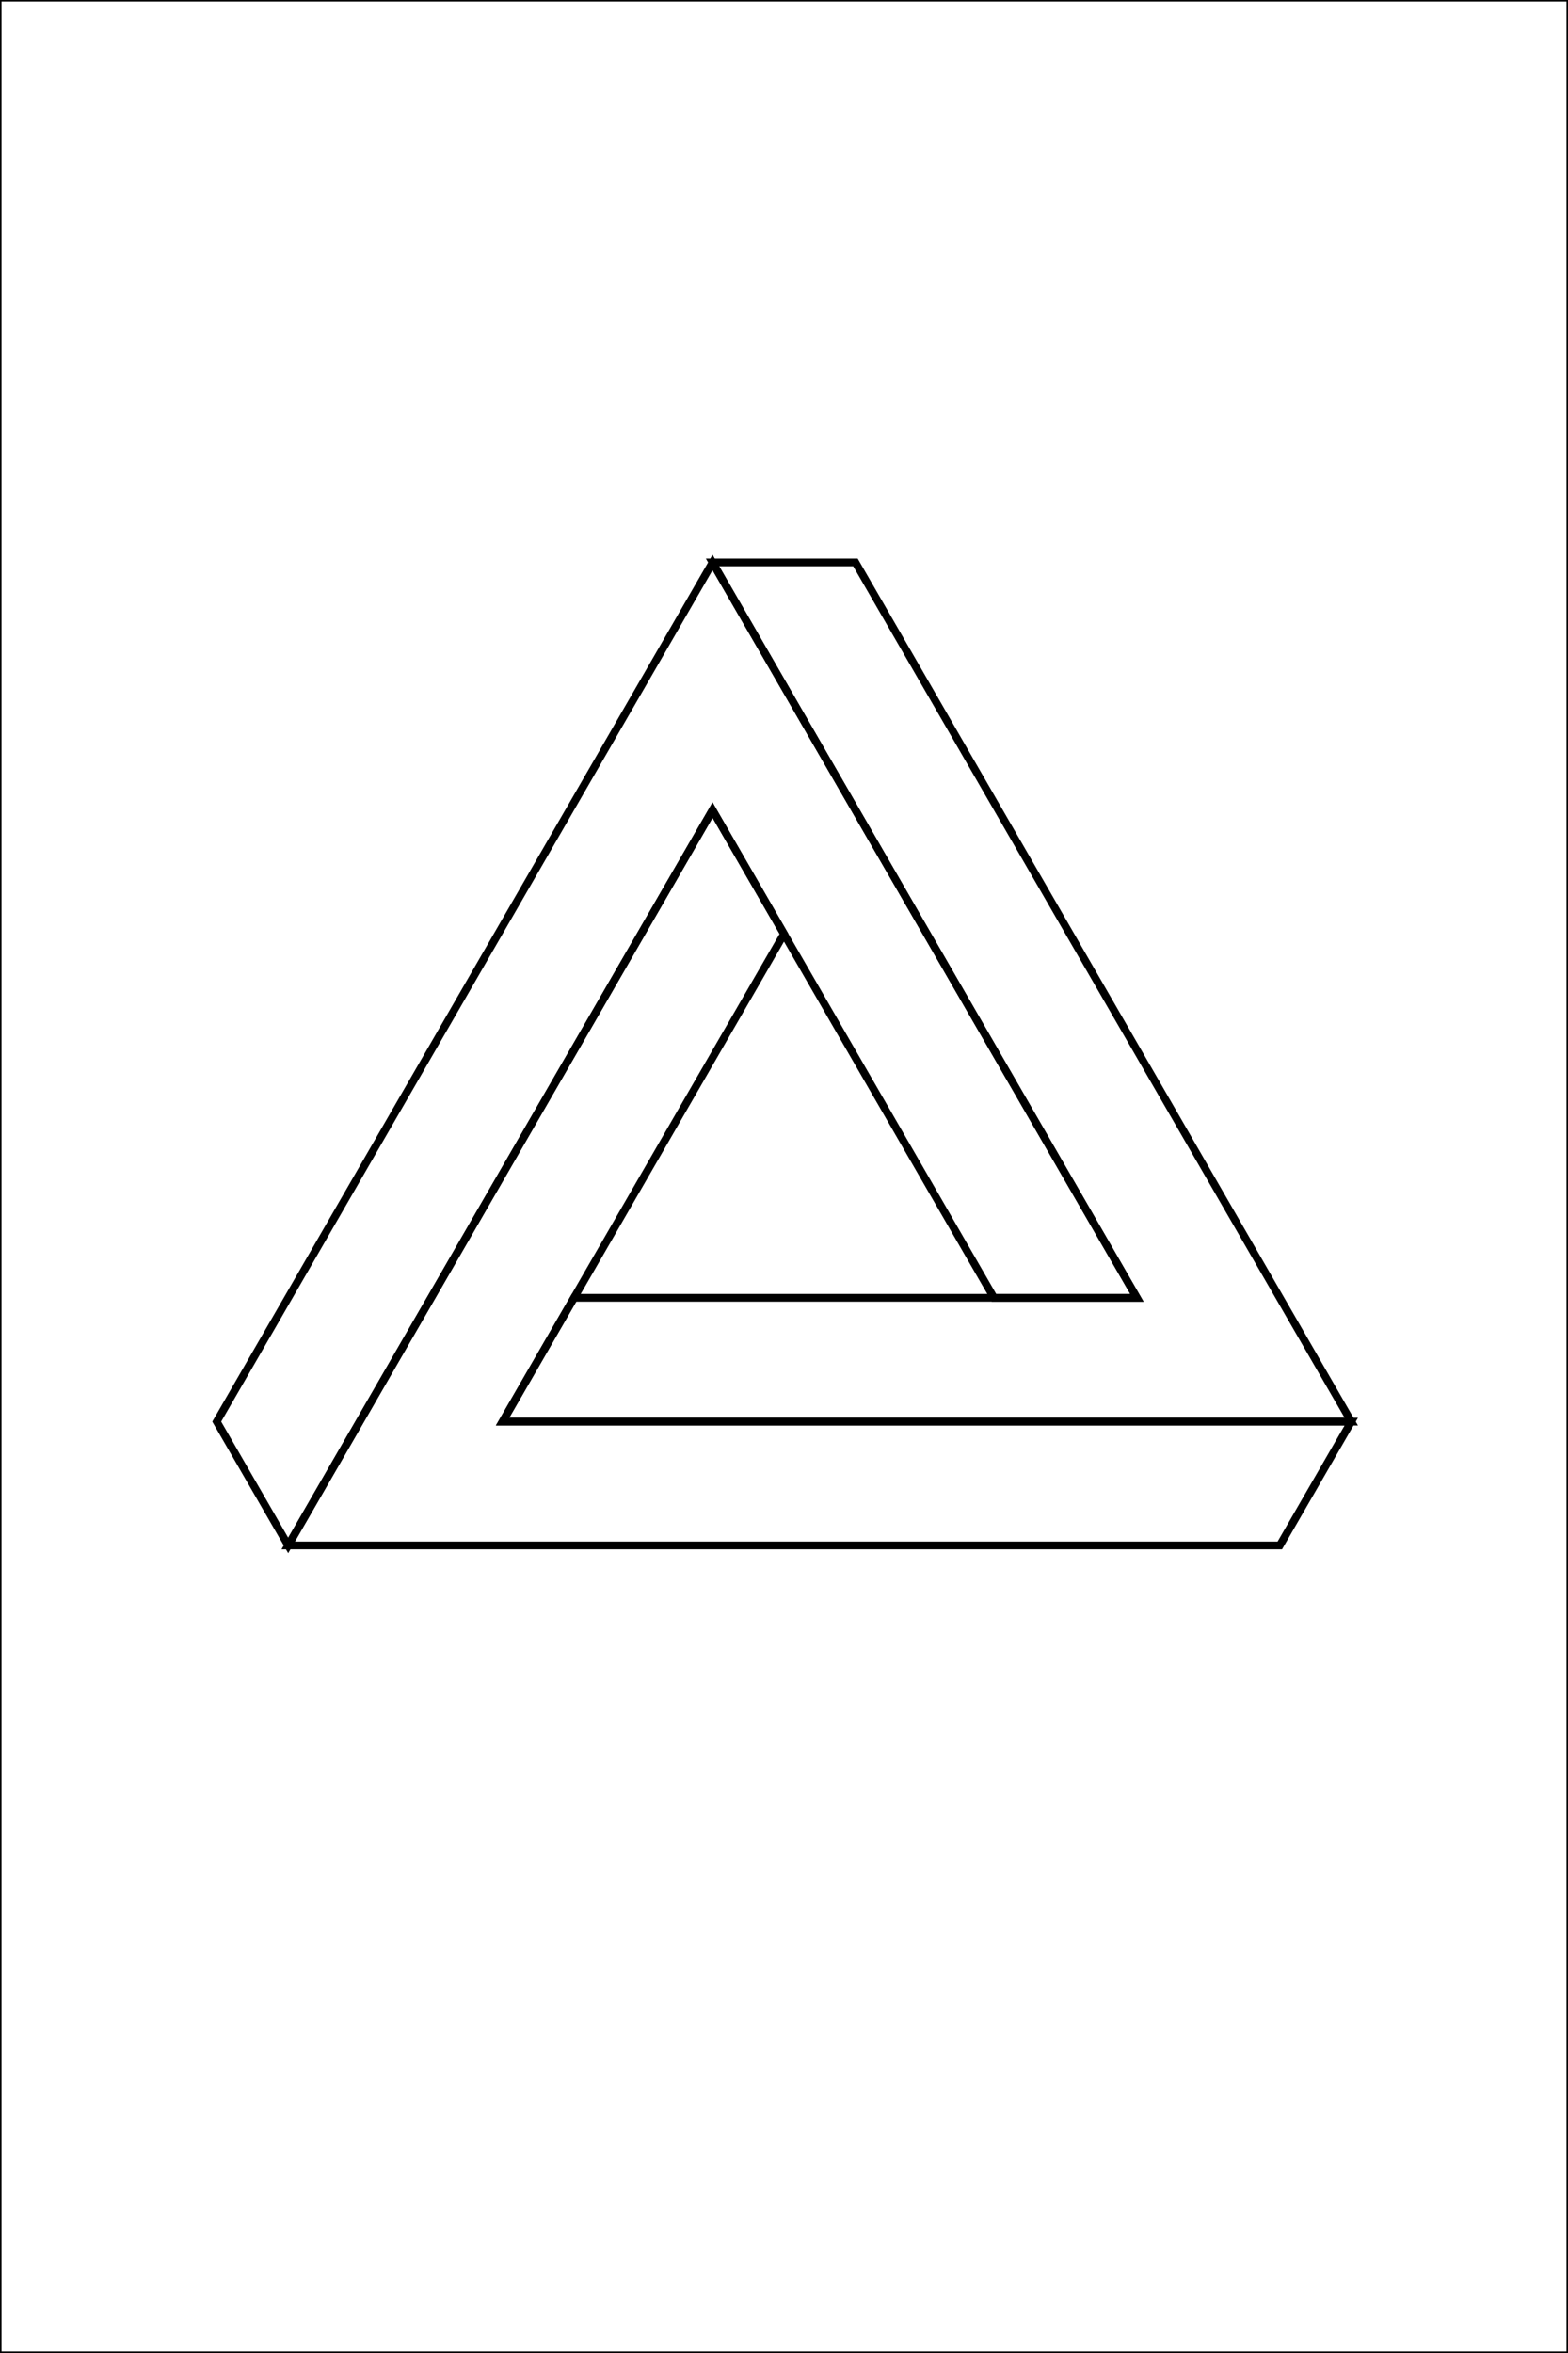 <svg height="576px" viewBox="0 0 384 576" width="384px" xmlns="http://www.w3.org/2000/svg" xmlns:inkscape="http://www.inkscape.org/namespaces/inkscape">
<g fill="none" id="1" stroke="black" stroke-width="0.5mm">
<path d="M174.5,198.311 L70.577,378.311 L313.423,378.311 L330.923,348 L123.077,348 L192,228.622 z"/>
<path d="M123.077,348 L330.923,348 L209.5,137.689 L174.5,137.689 L278.423,317.689 L140.577,317.689 z"/>
<path d="M70.577,378.311 L53.077,348 L174.5,137.689 L278.423,317.689 L243.423,317.689 L174.5,198.311 z"/>
</g>
<g fill="none" id="2" stroke="black" stroke-width="0.2mm"/>
<g fill="none" id="3" stroke="black" stroke-width="0.2mm">
<rect height="576" width="384" x="0" y="0"/>
</g>
</svg>